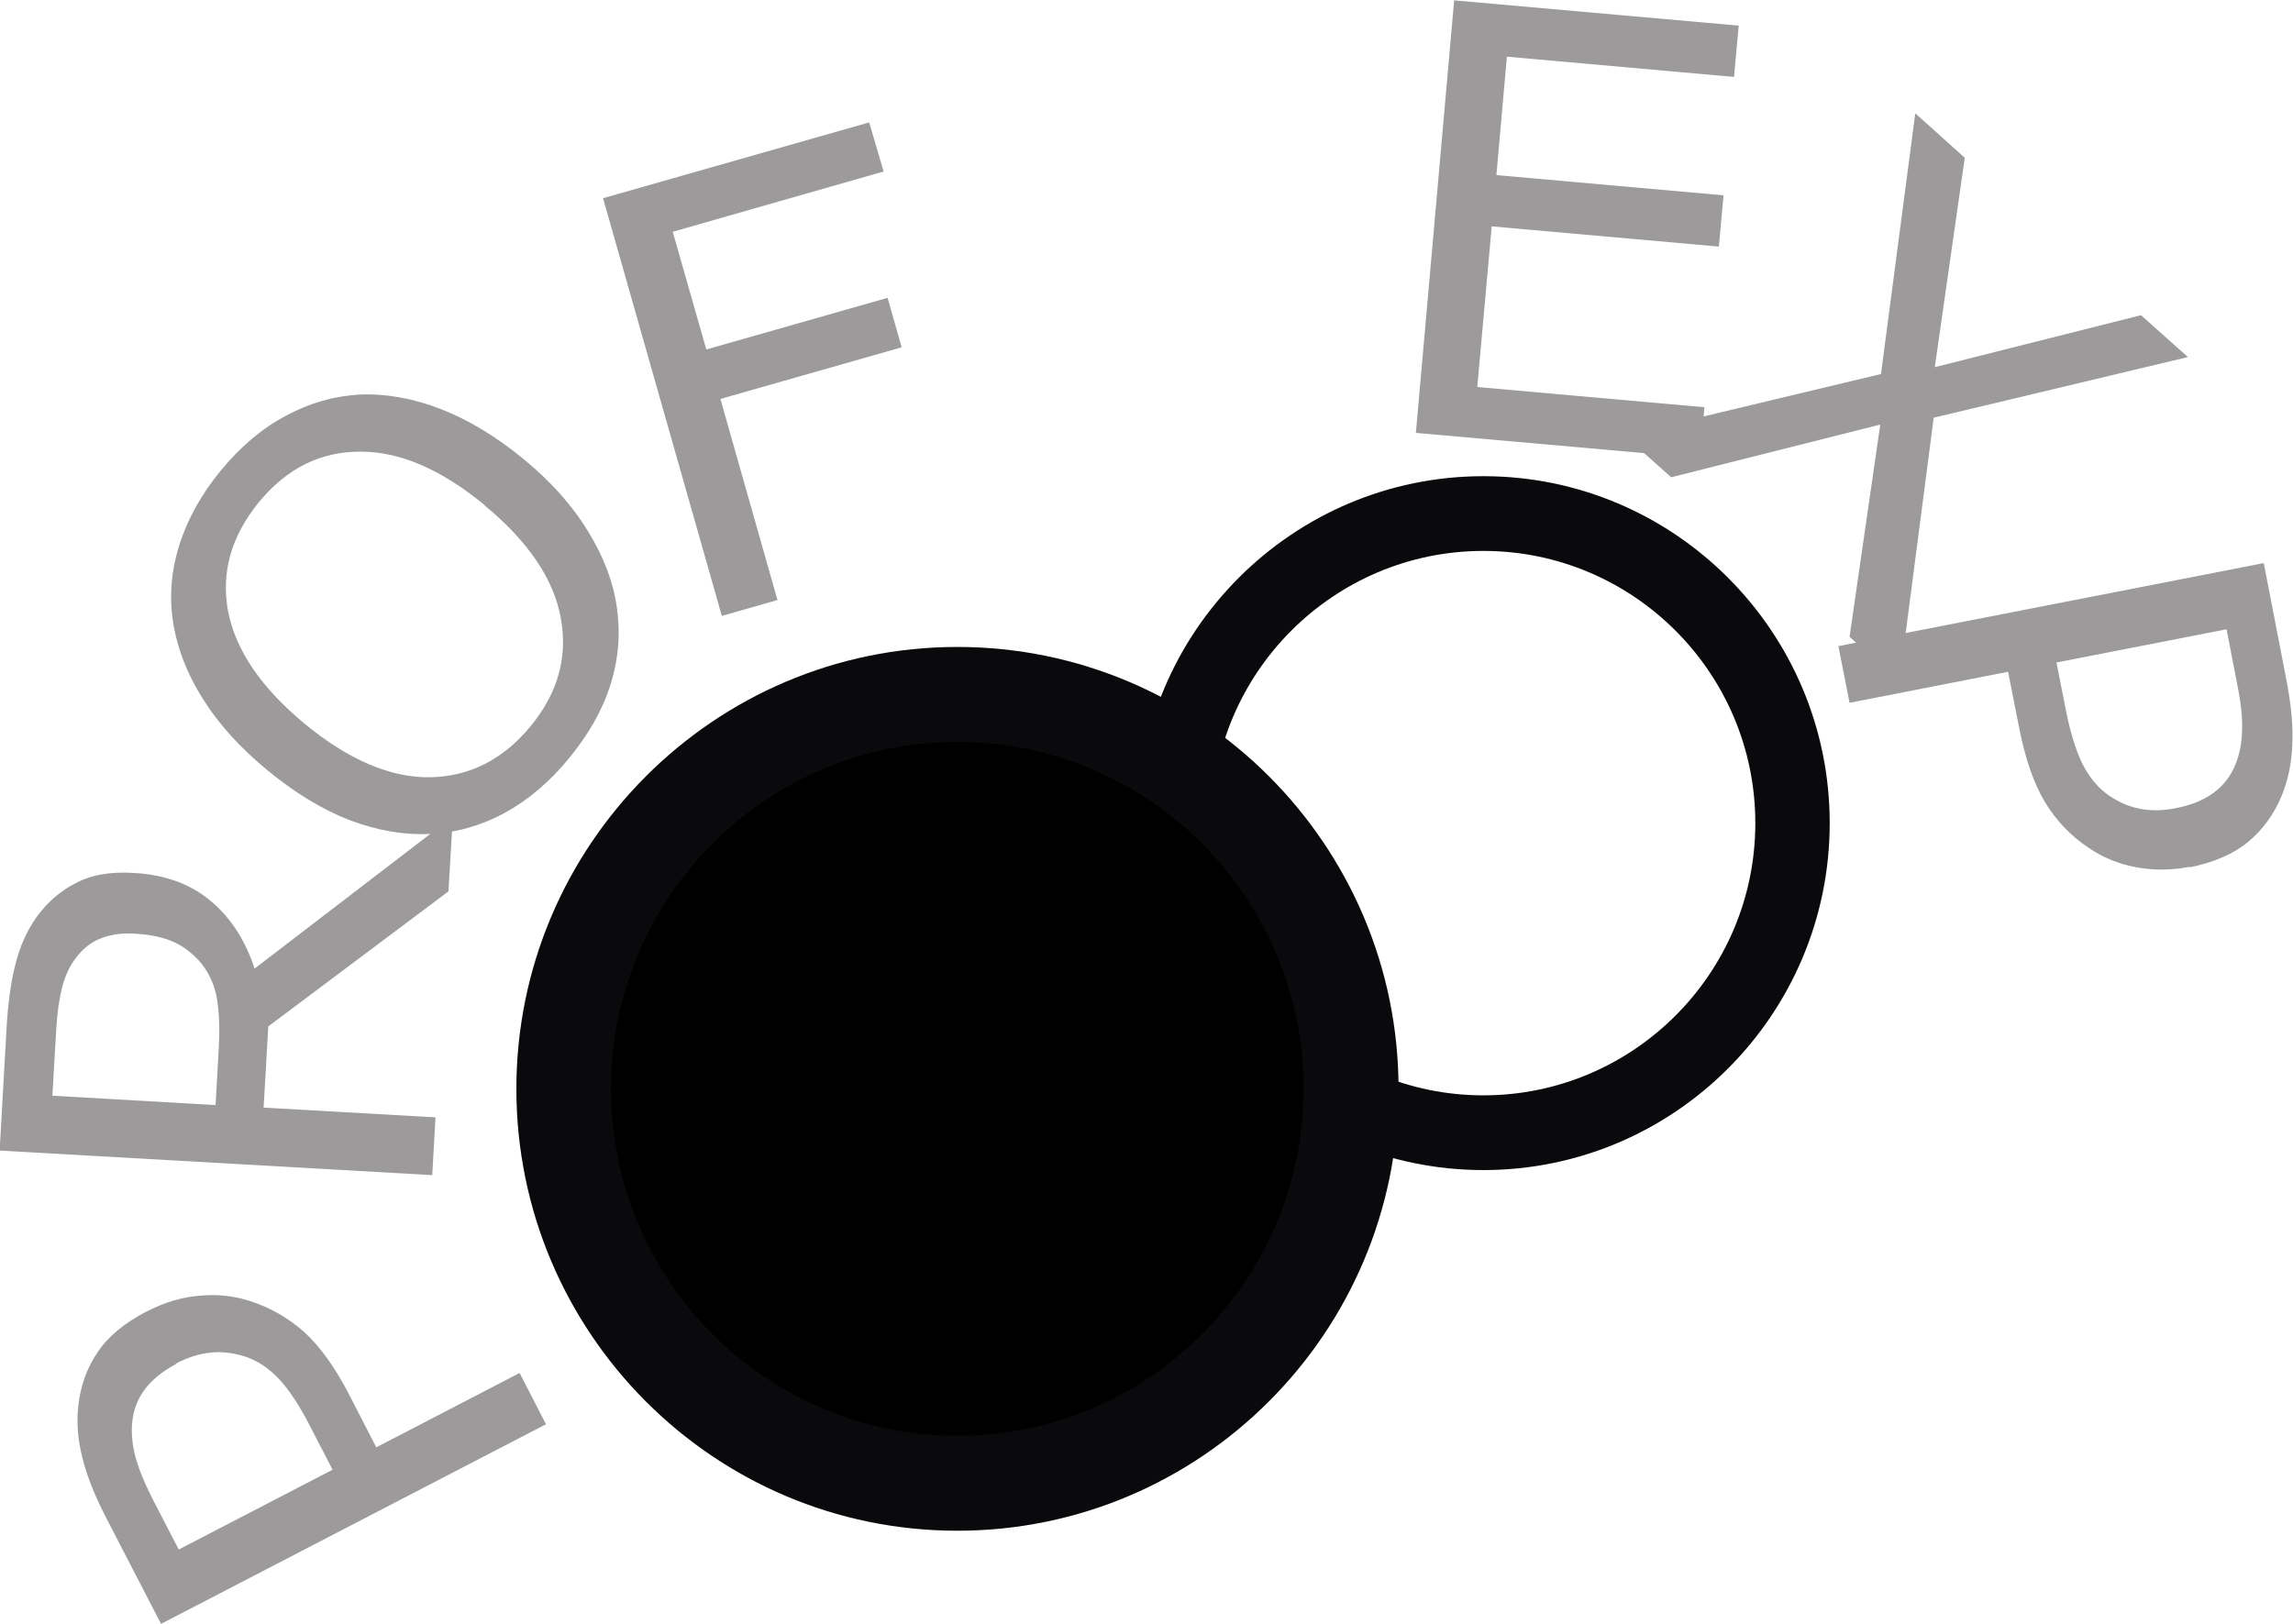 <?xml version="1.0" encoding="UTF-8" standalone="no"?>
<!-- Created with Inkscape (http://www.inkscape.org/) -->

<svg
   xmlns:dc="http://purl.org/dc/elements/1.1/"
   xmlns:cc="http://creativecommons.org/ns#"
   xmlns:rdf="http://www.w3.org/1999/02/22-rdf-syntax-ns#"
   xmlns:svg="http://www.w3.org/2000/svg"
   xmlns="http://www.w3.org/2000/svg"
   xmlns:sodipodi="http://sodipodi.sourceforge.net/DTD/sodipodi-0.dtd"
   xmlns:inkscape="http://www.inkscape.org/namespaces/inkscape"
   width="6.35mm"
   height="4.498mm"
   viewBox="0 0 6.35 4.498"
   version="1.1"
   id="svg18270"
   inkscape:version="0.92.2 (5c3e80d, 2017-08-06)"
   sodipodi:docname="proex2.svg">
  <defs
     id="defs18264" />
  <sodipodi:namedview
     id="base"
     pagecolor="#ffffff"
     bordercolor="#666666"
     borderopacity="1.0"
     inkscape:pageopacity="0.0"
     inkscape:pageshadow="2"
     inkscape:zoom="18.9875"
     inkscape:cx="14.38601"
     inkscape:cy="1.0879219"
     inkscape:document-units="mm"
     inkscape:current-layer="layer1"
     showgrid="false"
     inkscape:window-width="1920"
     inkscape:window-height="1017"
     inkscape:window-x="-8"
     inkscape:window-y="-8"
     inkscape:window-maximized="1" />
  <g
     inkscape:label="Layer 1"
     inkscape:groupmode="layer"
     id="layer1"
     transform="translate(86.214,-67.024)">
    <path
       style="font-variant:normal;font-weight:500;font-stretch:normal;font-size:4.5px;font-family:'Scala Sans LF';-inkscape-font-specification:ScalaSans-BoldLF;writing-mode:lr-tb;fill:#9c9a9b;fill-opacity:1;fill-rule:nonzero;stroke:none;stroke-width:0.367"
       d="m -85.806,70.656 q 0.071,-0.037 0.145,-0.043 0.073,-0.007 0.14,0.015 0.084,0.027 0.151,0.087 0.066,0.061 0.125,0.176 l 0.073,0.142 0.397,-0.206 0.073,0.142 -1.066,0.553 -0.15,-0.29 q -0.05,-0.096 -0.068,-0.171 -0.019,-0.075 -0.011,-0.144 0.009,-0.082 0.053,-0.147 0.043,-0.065 0.137,-0.114 z m 0.08,0.146 q -0.055,0.029 -0.086,0.069 -0.031,0.041 -0.036,0.093 -0.004,0.046 0.009,0.095 0.013,0.049 0.047,0.116 l 0.073,0.141 0.426,-0.221 -0.062,-0.12 q -0.044,-0.086 -0.087,-0.132 -0.044,-0.046 -0.095,-0.062 -0.052,-0.016 -0.097,-0.01 -0.045,0.005 -0.093,0.03 z"
       id="path18241"
       inkscape:connector-curvature="0" />
    <path
       style="font-variant:normal;font-weight:500;font-stretch:normal;font-size:4.5px;font-family:'Scala Sans LF';-inkscape-font-specification:ScalaSans-BoldLF;writing-mode:lr-tb;fill:#9c9a9b;fill-opacity:1;fill-rule:nonzero;stroke:none;stroke-width:0.367"
       d="m -84.96,69.286 -0.012,0.207 -0.499,0.374 -0.013,0.225 0.476,0.027 -0.009,0.16 -1.198,-0.068 0.019,-0.336 q 0.006,-0.109 0.025,-0.181 0.018,-0.072 0.057,-0.128 0.045,-0.063 0.11,-0.096 0.064,-0.034 0.16,-0.028 0.13,0.007 0.214,0.078 0.083,0.07 0.121,0.187 z m -0.882,0.324 q -0.052,-0.003 -0.092,0.013 -0.041,0.015 -0.071,0.056 -0.025,0.033 -0.037,0.08 -0.012,0.047 -0.016,0.112 l -0.011,0.188 0.452,0.026 0.009,-0.161 q 0.004,-0.076 -0.005,-0.133 -0.01,-0.057 -0.044,-0.099 -0.032,-0.038 -0.074,-0.058 -0.043,-0.02 -0.111,-0.024 z"
       id="path18219"
       inkscape:connector-curvature="0" />
    <path
       style="font-variant:normal;font-weight:500;font-stretch:normal;font-size:4.5px;font-family:'Scala Sans LF';-inkscape-font-specification:ScalaSans-BoldLF;writing-mode:lr-tb;fill:#9c9a9b;fill-opacity:1;fill-rule:nonzero;stroke:none;stroke-width:0.367"
       d="m -85.22,68.117 q 0.109,-0.005 0.224,0.039 0.115,0.044 0.23,0.138 0.115,0.094 0.18,0.201 0.065,0.105 0.08,0.21 0.016,0.109 -0.017,0.214 -0.032,0.104 -0.115,0.205 -0.08,0.098 -0.179,0.152 -0.098,0.053 -0.206,0.058 -0.108,0.005 -0.222,-0.038 -0.114,-0.044 -0.229,-0.139 -0.113,-0.093 -0.178,-0.197 -0.066,-0.104 -0.083,-0.215 -0.016,-0.105 0.018,-0.213 0.035,-0.108 0.114,-0.204 0.082,-0.1 0.18,-0.152 0.098,-0.053 0.204,-0.059 z m 0.348,0.306 q -0.181,-0.149 -0.345,-0.148 -0.165,-3.3e-5 -0.28,0.14 -0.116,0.142 -0.085,0.304 0.032,0.161 0.212,0.31 0.182,0.15 0.347,0.148 0.164,-0.003 0.278,-0.141 0.114,-0.138 0.084,-0.3 -0.029,-0.162 -0.212,-0.313 z"
       id="path18224"
       inkscape:connector-curvature="0" />
    <path
       style="font-variant:normal;font-weight:500;font-stretch:normal;font-size:4.5px;font-family:'Scala Sans LF';-inkscape-font-specification:ScalaSans-BoldLF;writing-mode:lr-tb;fill:#9c9a9b;fill-opacity:1;fill-rule:nonzero;stroke:none;stroke-width:0.367"
       d="m -83.767,67.499 -0.584,0.167 0.093,0.326 0.502,-0.143 0.039,0.137 -0.502,0.143 0.158,0.557 -0.154,0.044 -0.329,-1.157 0.737,-0.21 z"
       id="path18229"
       inkscape:connector-curvature="0" />
    <path
       style="font-variant:normal;font-weight:500;font-stretch:normal;font-size:4.5px;font-family:'Scala Sans LF';-inkscape-font-specification:ScalaSans-BoldLF;writing-mode:lr-tb;fill:#9c9a9b;fill-opacity:1;fill-rule:nonzero;stroke:none;stroke-width:0.367"
       d="m -81.505,68.293 -0.788,-0.07 0.106,-1.198 0.788,0.07 -0.013,0.142 -0.629,-0.056 -0.029,0.328 0.629,0.056 -0.013,0.142 -0.629,-0.056 -0.04,0.445 0.629,0.056 z"
       id="path18232"
       inkscape:connector-curvature="0" />
    <path
       d="m -82.106,70.265 c -0.529,0 -0.959,-0.431 -0.959,-0.961 0,-0.53 0.43,-0.961 0.959,-0.961 0.529,0 0.959,0.431 0.959,0.961 0,0.53 -0.43,0.961 -0.959,0.961 m 0,-1.715 c -0.415,0 -0.753,0.338 -0.753,0.754 0,0.416 0.338,0.754 0.753,0.754 0.415,0 0.753,-0.338 0.753,-0.754 0,-0.416 -0.338,-0.754 -0.753,-0.754"
       style="fill:#0a0a0d;fill-opacity:1;fill-rule:nonzero;stroke:none;stroke-width:0.367"
       id="path17723"
       inkscape:connector-curvature="0" />
    <path
       style="font-variant:normal;font-weight:500;font-stretch:normal;font-size:4.5px;font-family:'Scala Sans LF';-inkscape-font-specification:ScalaSans-BoldLF;writing-mode:lr-tb;fill:#9c9a9b;fill-opacity:1;fill-rule:nonzero;stroke:none;stroke-width:0.367"
       d="m -80.155,68.013 -0.704,0.168 -0.095,0.73 -0.138,-0.123 0.085,-0.588 -0.579,0.146 -0.13,-0.116 0.711,-0.17 0.095,-0.722 0.137,0.123 -0.083,0.58 0.571,-0.144 z"
       id="path18235"
       inkscape:connector-curvature="0" />
    <path
       style="font-variant:normal;font-weight:500;font-stretch:normal;font-size:4.5px;font-family:'Scala Sans LF';-inkscape-font-specification:ScalaSans-BoldLF;writing-mode:lr-tb;fill:#9c9a9b;fill-opacity:1;fill-rule:nonzero;stroke:none;stroke-width:0.367"
       d="m -80.15,69.425 q -0.078,0.015 -0.151,7.2e-4 -0.072,-0.014 -0.13,-0.054 -0.073,-0.049 -0.12,-0.126 -0.046,-0.077 -0.071,-0.204 l -0.031,-0.157 -0.439,0.086 -0.031,-0.157 1.178,-0.23 0.062,0.32 q 0.021,0.106 0.017,0.184 -0.003,0.077 -0.03,0.142 -0.032,0.076 -0.092,0.126 -0.06,0.05 -0.163,0.071 z m -0.036,-0.163 q 0.061,-0.012 0.102,-0.042 0.041,-0.03 0.061,-0.079 0.017,-0.043 0.018,-0.094 0.002,-0.051 -0.013,-0.125 l -0.03,-0.155 -0.471,0.092 0.026,0.132 q 0.019,0.095 0.047,0.151 0.029,0.056 0.073,0.086 0.045,0.03 0.09,0.037 0.045,0.008 0.097,-0.003 z"
       id="path18238"
       inkscape:connector-curvature="0" />
    <path
       d="m -83.563,71.132 c 0.602,0 1.09,-0.489 1.09,-1.092 0,-0.603 -0.488,-1.092 -1.09,-1.092 -0.602,0 -1.09,0.489 -1.09,1.092 0,0.603 0.488,1.092 1.09,1.092"
       style="fill:#000000;fill-opacity:1;fill-rule:nonzero;stroke:none;stroke-width:0.367"
       id="path18199"
       inkscape:connector-curvature="0" />
    <path
       d="m -83.563,71.264 c -0.674,0 -1.221,-0.549 -1.221,-1.224 0,-0.675 0.548,-1.224 1.221,-1.224 0.674,0 1.222,0.549 1.222,1.224 0,0.675 -0.548,1.224 -1.222,1.224 m 0,-2.185 c -0.529,0 -0.959,0.431 -0.959,0.961 0,0.53 0.43,0.961 0.959,0.961 0.529,0 0.959,-0.431 0.959,-0.961 0,-0.53 -0.43,-0.961 -0.959,-0.961"
       style="fill:#0a0a0d;fill-opacity:1;fill-rule:nonzero;stroke:none;stroke-width:0.367"
       id="path18211"
       inkscape:connector-curvature="0" />
  </g>
</svg>
